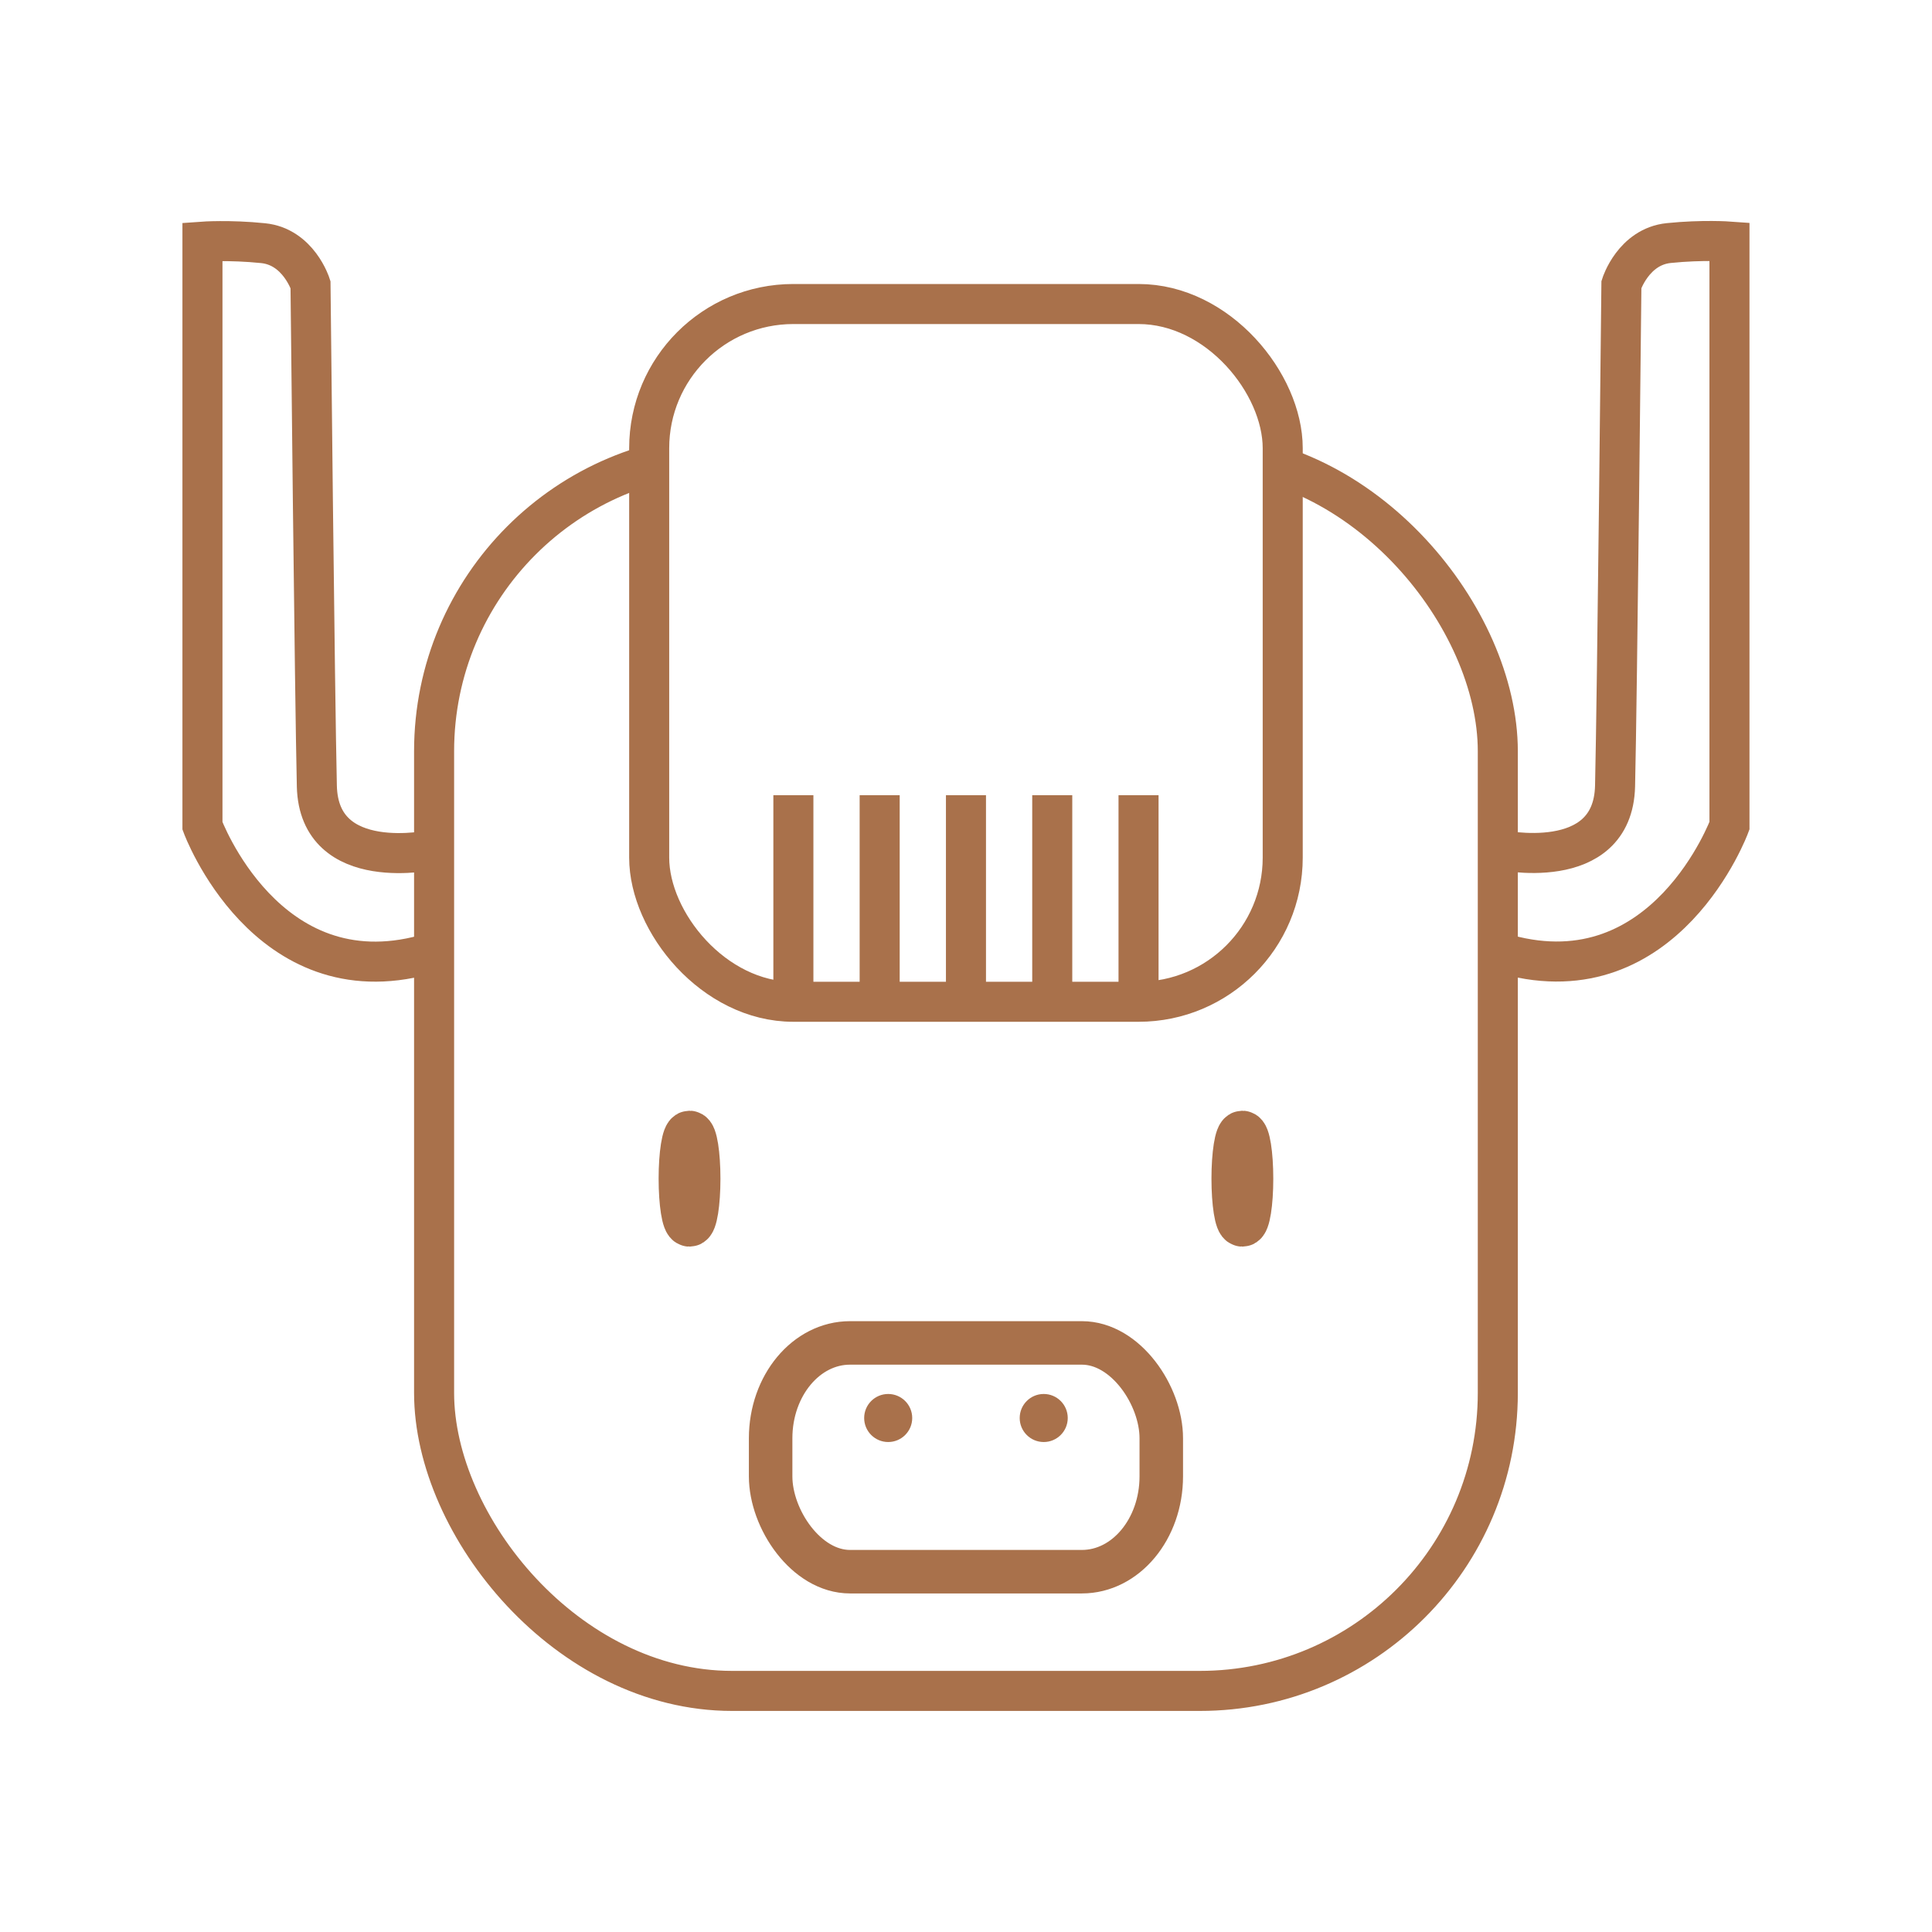 <?xml version="1.0" encoding="UTF-8" standalone="no"?>
<svg
   xmlns:dc="http://purl.org/dc/elements/1.1/"
   xmlns:cc="http://creativecommons.org/ns#"
   xmlns:rdf="http://www.w3.org/1999/02/22-rdf-syntax-ns#"
   xmlns:svg="http://www.w3.org/2000/svg"
   xmlns="http://www.w3.org/2000/svg"
   xmlns:sodipodi="http://sodipodi.sourceforge.net/DTD/sodipodi-0.dtd"
   xmlns:inkscape="http://www.inkscape.org/namespaces/inkscape"
   width="2048"
   height="2048"
   viewBox="0 0 541.867 541.867"
   version="1.1"
   id="svg1433"
   inkscape:version="1.0.1 (3bc2e813f5, 2020-09-07)"
   sodipodi:docname="logo_brown.svg">
  <defs
     id="defs1427">
    <clipPath
       clipPathUnits="userSpaceOnUse"
       id="b">
      <path
         d="M46.705 18.394v46.065h42.056V18.394zm15.119 6.548v.001c.49 0.0.917.023 1.439.215.133.049.273.1.376.197.444.418.39.48.492.984.006.09.006.18.009.27.042-.038.079-.071.128-.117.441-.206.797-.415 1.271-.508.605-.12.791-.102 1.347-.126.617-.027.886-.043 1.469-.074.342.028.948.027 1.393.208.114-.216.283-.396.554-.433.199-.027.402.057.588.132.178.072.561.702.593.748.002.003.005.006.007.009.158.043.312.093.431.199.053.048.086.096.111.144.489-.398.662-.53.826-.383.061-.025.121-.05.191-.083.016-.008.035-.001.053-.002.105-.003.064-.002.179-.002.218.103.42.249.654.309.105.026-.15-.126-.248-.199-.087-.032-.18-.051-.266-.086-.081-.034.167.051.251.076.003.003.011.008.014.01.016.006.034.009.05.017.158.073.236.178.352.3.052.08.11.157.158.24.027.047.074.157.116.26.091-.11.212-.246.457-.511.24-.26.316-.311.368-.353.016-.034.01-.024.027-.061.036-.079.054-.238.138-.22.438.093.826.343 1.24.514-.127.286-.136.343-.271.505-.033.095-.066.191-.098.286-.01.029-.022.056-.032.085.072 0.0.143-0.0.215 0 .313.001.626.001.938.001.002-0.0.003-0.0.005 0 .052-.005.099-.008.153-.01.103-.042.241-.081.255-.084.441-.106.563-.116.969-.176.262-.016.524-.014.785-.005.141-.02.282-.038.423-.054.296-.034.597-.041.897-.046.041-.009.083-.018.125-.024.03-.004.123-.005.208-.004.099-.077.2-.151.298-.229.099-.02.197-.05.297-.059.212-.019.227.015.402.027.081.006.162-.002.243.002.084.004.168.011.253.017.238.013.47.083.694.162.041.015.217.081.276.111.046.023.09.05.135.074l-.01.032c.066.008.132.014.197.025.03.005.057.022.086.033-.049-.077.078.013.203.114.061.018.135.045.171.058.133.051.265.101.381.181.046-.028.092-.056.139-.084.011-.007.022-.015.033-.022.009-.006.019-.01.028-.017.008-.006.013-.015.02-.022.004-.004.011-.007.014-.011.021-.03.03-.067.056-.094.009-.013.014-.029.027-.038.114-.081.222-.187.356-.131-.016-.108-.013-.154.005-.149.036.01.12.194.168.317.002.003.006.004.008.007.017.025.023.055.026.086-.005-.019-.018-.054-.034-.094-.012-.016-.027-.029-.042-.042.023.049.039.103.071.146.004.005.006.006.007.005.002.023.003.046.007.068.001.002-.001.01-.002.007-.002-.011.001-.024-.005-.034-.003-.006-.007-.011-.011-.016.005.022.012.057.02.106.004.008.008.026-.001-.035.004.017.008.033.012.05.051-.053.114-.081.177-.081.148 0.0.295.146.295.438v.017c-0.0.023-0.0.046 0 .069-0.0.026-0.0.052 0 .079 0.0.026-.002.048-.004.074-.001.012.002-.025.003-.037.001-.009-.004.062-.001.028-.001.02-.001.002.002.034.002.029.005.069-.001.097-.003.015-.008.03-.012.045-.001.014-.002.028-.001.035.007.07.003.14-.02.207-0-.006.001-.024 0-.018-.009.081-.005.054-.014.097.003.067.001.134-.02.197-.004-.038.002.017-.003.038-.003.01-.007.02-.01.03 0-.004 0-.011-.001.026-.003.024-.008.097-.01.073-.001-.006-.001-.023-.001-.018-.006.079-.012.09-.011.079v.001c.001-.009.01-.051-.009.064-.002.01.005-.02.008-.03-0.0.004-0.0.009-.001.013-.003.027-.008.054-.012.082-0.0.001-.001.002-.001.003-.001.038-.004.078.001.117.002.033.006.088.003.12-.004.035-.01.07-.017.105-.001.005-.003.009-.005.013-.001.001-.003.002-.004.003-.003.018-.005.036-.007.054-.009.032-.017.065-.027.097-.004.013-.011.024-.015.036-.01.027-.016.055-.027.081-.001-.012-.001-.047-.003-.036-.004.031.002.064-.004.095-.009.043-.028.083-.042.125-.001.002-.004.007-.004.005.001-.01.009-.038.006-.029-.006.017-.009.034-.014.051-.012.026-.023.053-.035.08-.002.028-.005.065-.01.084-.007.032-.017.063-.027.094-.003.01-.009.019-.013.029-.019.045-.016.038-.03.076-.004.011-.009.022-.012.034-.003.013-.005.025-.007.038-.007.044-.01.089-.018.133-.006.039-.014.077-.023.116-.005.02-.012.039-.018.059-.168.56-.77.378-.566-.17.02-.053.026-.108.032-.164-.039.001-.079.001-.118.002-.058.005-.116.002-.174.001-.254.308-.85.217-1.155.191-.422-.051-.845-.096-1.269-.137-.061.005-.123.01-.184.016-.228.021-.291.005-.455.142-.492.272-.594.368-1.054-.272-.341-.011-.683-.013-1.025-.004-.325.024-.754.053-1.07.093-.101.013-.2.036-.299.056-.123.024-.246.048-.368.074-.041.009-.131.062-.143.048-.14.145-.305.258-.466.16-.059-.036-.113-.076-.166-.12-.237.087-.47.17-.739.274-.124.048-.245.106-.371.15-.07.025-.148.027-.216.059-.107.05-.188.163-.304.183-.237.04-.481-.008-.721-.012-.038-.063-.081-.124-.126-.185.031.355-.324.719-1.038.689-.005-0-.009-0-.014-.001-.277.311-.653.682-1.047 1.033-.177.386-.479.674-.945.76-.774.537-1.112.698-1.88 1.107-.857.292-1.666.44-2.558.287-.028-.005-.056-.01-.085-.014-.05.018-.092.035-.145.053-.257.088-.522.162-.792.196-.835.105-1.19.053-1.96.002-.433-.125-1.598-.413-2.073-.692-1.239-.727-2.172-1.789-3.079-2.875-.409.069-.77.098-1.293.148-.597.053-1.194.103-1.792.154-.039.009-.078.02-.117.029-.651.151-1.316.178-1.975.086-.199-.122-.412-.223-.596-.367-.118-.093-.218-.218-.305-.364-.119-.022-.238-.047-.321-.076-.075-.027-.147-.062-.221-.094-.169.103-.388.115-.711-.059-.01-.002-.02-.002-.029-.005-.038-.01-.062-.033-.082-.06-.025-.016-.049-.03-.076-.048-.642-.434-.333-.773-.173-1.131-.009-.045-.015-.07-.029-.135-.01-.066-.102-.627-.111-.756-.011-.153-.013-.307-.013-.46 0-.095-.007-.191.014-.284.11-.488.14-.49.347-.857.182-.277.376-.554.65-.75.12-.086.167-.105.281-.159-.002-.001-.003-.001-.005-.001-.008-.003.044-.009.025-.009-.009.004-.012.006-.021.01.398.124.893.084 1.195.371.024.023.039.06.05.101.049-.033.097-.067.15-.094.14-.072.219-.106.3-.14.139-.132.295-.261.475-.393.13-.095.266-.185.414-.246.477-.196.617-.188 1.069-.24.573.028.938.022 1.272.618.03.054.048.276.061.505-.001-.2-.003-.399.002-.599.193-.431.26-.83.713-1.058.845-.426 2.105-.448 3.03-.489.183.001.354-.002.517-.002zm23.772 2.404c-.014-.03-.03-.059-.055-.081-.026-.022-.051-.035-.075-.045.002.01.001.012.003.024.042.035.087.066.128.102zm-10.207-1.217c.021-.032-.046.059-.07.089l.006.004c.021-.03.033-.045.064-.092zm-14.022.151c-.525.023-.866.03-1.411.091-.049.005-.811.138-.89.142-.018.001-.016-.044-.035-.042-.047.003-.086.036-.13.054-.007.253-.009.512-.007.772.11-.029.221-.056.333-.075.081-.015.164-.021.246-.025.161-.008.305-.011.449-.012.143-.001.286-0.0.443 0 .217.01.434.019.65.031.319.018.636.048.953.082.045.001.089 0.0.134.002.26.022.435.034.703.067.003 0.0.006.001.009.002.002-.305.004-.61-.014-.914.044.046.177.129.179.065.001-.048-.075-.063-.118-.084-.101-.048-.203-.101-.313-.122-.387-.074-.797.045-1.181-.032zm21.087.777c-.134.014-.386.229-.452.282-.061.049-.102.091-.142.132.125.018.263.036.422.059.004-.022.009-.043.013-.065.005-.029-.02-.052-.045-.073-.013-.004-.026-.006-.039-.01-.029-.01-.065-.007-.087-.029-.013-.013.036-.006.054-.004.015.002.027.015.041.019.003.001-.006-.012-.004-.009.009.011.022.022.035.033.04.011.078.024.119.03.058.01.116.013.175.019.007-.106.009-.211-.006-.317-.007-.053-.039-.071-.084-.067zm.857.013l-.003.01c.023-.002.046-.004.069-.007.022-.003-.044-.002-.066-.004zm-2.219.039c-0.0.001-.001.003-.001.005.004-0.0.008 0.0.011 0-.003-.002-.01-.008-.01-.005zm1.614.022c-.031-.001-.058.003-.04.006.021.003.042.004.063.006.01.001.02.002.03.002-.012-.008-.031-.012-.053-.013zm.923.075c.021.005.044.009.063.013.019.002.038.005.057.007-.04-.007-.08-.014-.12-.021zm.126.022l-.002.006c.044.011.065.015.006-.006-.001-0-.002-0-.004-.001zm1.384.255c-.008.013-.03.087-.029.094.003.006.007.012.01.018.006-.021.012-.046.02-.099.002-.015.002-.017-.001-.013zm1.012.94c-.004.014-.007.027-.011.041-.002.009.006-.017.009-.026.002-.018.001-.006.002-.015zm-2.319.287c-.02.017-.031.025-.046.038-0.0 0.0 0.0.001 0 .001.015-.012.029-.024.046-.039zm2.253.287c-.015.042-.034.082-.043.126-.006.029.029-.052.038-.081.003-.009.004-.029.005-.045zm-32.201.454c-.002.005-.004.011-.006.017.003-.003.007-.005.01-.009.002-.002-.002-.004-.005-.008zm31.976.72c-.002.006-.001.012-.002.019.001-.004.002-.005.002-.008-0-.004.001-.014 0-.01zm-7.967.469c-.002.001-.003.002-.006.003-.194-.01-.056.06-.043.044.013-.016.032-.031.049-.047zm-16.158.125c-.322.199-.661.371-1.002.536-.068.033-.137.062-.206.093.646.765 1.358 1.535 2.184 2.039.326.198 1.376.505 1.663.597.569.044.956.094 1.552.032.062-.006.122-.021.183-.033-.022-.062-.041-.113-.07-.189-.111-.189-.219-.38-.334-.566-.099-.162-.212-.315-.309-.479-.333-.562-.631-1.141-.92-1.724-.031.002-.062.005-.092.008-.171.013-.344.022-.516.013-.578-.027-.848-.079-1.381-.161-.251-.055-.502-.108-.753-.165zm4.212.026c-.035.01-.068.02-.103.03.214.423.435.842.677 1.251.11.185.24.358.348.544.154.263.292.534.438.801.013.063.049.125.039.189-.001.009-.008.015-.013.023.531-.242.846-.533 1.41-1.142.118-.283.246-.582.365-.886-.493.039-.728-.006-1.267-.076-.036-.012-.073-.024-.109-.035-.092.069-.185.136-.275.207-.131.079-.537.354-.671.228-.295-.278-.475-.657-.644-1.03-.061-.031-.125-.065-.194-.102zm4.792 1.541c-.155.099-.317.155-.523.088-.074.178-.151.363-.239.577-.127.157-.243.298-.353.429.381-.201.717-.388 1.186-.705-.024-.126-.045-.247-.071-.389zm.281.211c-.015-.002-.029.028-.042.06.019-.013.04-.03.059-.044-.006-.007-.012-.015-.017-.016z"
         fill="red"
         stroke-width=".265"
         id="path1435" />
    </clipPath>
    <clipPath
       clipPathUnits="userSpaceOnUse"
       id="a">
      <path
         d="M33.275 27.711v79.778h68.916V27.711H86.77c-.004.088-.008.176-.012.265-.022.484-.043.969-.066 1.453-.015.308-.03.532-.035.849-.002.096.003.192.004.288.008.405.026.811.015 1.215-.002.085-.011.169-.019.254-.034.384-.027.311-.071.623-.234 1.637-1.888 1.401-1.654-.236.042-.293.034-.214.062-.546.006-.071.013-.142.015-.214.005-.236-.004-.39-.01-.619-.003-.149-.006-.297-.009-.446-0-.021-.001-.042-.001-.063-.039.001-.078.002-.117.001-.254.308-.85.217-1.155.191-.422-.051-.845-.096-1.269-.137-.061.005-.123.01-.184.015-.228.021-.291.005-.455.142-.492.272-.594.368-1.054-.272-.341-.011-.683-.014-1.025-.004-.325.024-.754.053-1.07.093-.101.013-.2.036-.299.056-.123.024-.246.048-.368.074-.041.009-.131.062-.143.048-.14.145-.305.258-.466.16-.059-.036-.113-.076-.166-.12-.237.087-.47.17-.739.274-.124.048-.245.106-.371.15-.07.025-.148.027-.216.059-.107.05-.188.163-.304.183-.237.04-.481-.008-.721-.012-.038-.063-.081-.124-.126-.185.031.355-.324.719-1.038.689-.005-0-.009-0-.014-.001-.277.311-.653.682-1.047 1.033-.177.386-.479.674-.945.76-.774.537-1.112.698-1.88 1.107-.857.292-1.666.44-2.558.287-.028-.005-.056-.01-.085-.014-.05.018-.092.035-.145.053-.257.088-.522.162-.792.196-.835.105-1.19.053-1.96.002-.433-.125-1.598-.413-2.073-.692-1.239-.727-2.172-1.789-3.079-2.875-.409.069-.77.098-1.293.148-.597.053-1.194.103-1.792.154-.039.009-.078.02-.117.029-.651.151-1.316.178-1.975.086-.199-.122-.412-.223-.596-.367-.118-.093-.218-.218-.305-.364-.119-.022-.238-.047-.321-.076-.038-.013-.074-.031-.111-.047.006.074.013.139.037.303.015.107.016.218.048.322.04.128.111.245.167.367h.001c1.369 3.011-1.673 4.393-3.042 1.382-.16-.351-.209-.453-.268-.665-.498-.438-.977-.902-1.48-1.334.067-.153.165-.278.273-.394.035-.065.069-.13.104-.194.089-.109.178-.218.267-.327.03-.11.061-.22.081-.33.027-.173.052-.269.1-.408-.004-.17.002-.34.007-.51.013-.442.085-.821.198-1.141-.009-.074-.016-.148-.017-.223-.002-.165.004-.33.013-.495zm50.556.999c-.02.017-.031.025-.046.038-0.0 0.0 0.0.001 0 .001.015-.012.029-.024.046-.039zm-29.948.741c-.002.005-.004.011-.006.017.003-.003.007-.005.01-.009.002-.002-.002-.004-.005-.008zm24.009 1.189c-.002.001-.003.002-.006.003-.194-.01-.056.06-.043.044.013-.016.032-.031.049-.047zm-16.158.125c-.322.199-.661.371-1.002.536-.068.033-.137.062-.206.093.646.765 1.358 1.535 2.184 2.039.326.198 1.376.505 1.663.597.569.044.956.094 1.552.032.062-.006.122-.021.183-.033-.022-.062-.041-.113-.07-.189-.111-.189-.219-.38-.334-.566-.099-.162-.212-.315-.309-.479-.333-.562-.631-1.141-.92-1.724-.031.002-.062.005-.092.008-.171.013-.344.022-.516.013-.578-.027-.848-.079-1.381-.161-.251-.055-.502-.108-.753-.165zm4.212.026c-.035.01-.068.02-.103.03.214.423.435.842.677 1.251.11.185.24.358.348.544.154.263.292.534.438.801.013.063.049.125.039.189-.001.009-.008.015-.013.023.531-.242.846-.533 1.41-1.142.118-.283.246-.582.365-.886-.493.039-.728-.006-1.267-.076-.036-.012-.073-.024-.109-.035-.092.069-.185.136-.275.207-.131.079-.537.354-.671.228-.295-.278-.475-.657-.644-1.03-.061-.031-.125-.065-.194-.102zm4.792 1.541c-.155.099-.317.155-.523.088-.074.178-.151.363-.239.577-.127.157-.243.298-.353.429.381-.201.717-.388 1.186-.705-.024-.126-.045-.247-.071-.389zm.281.211c-.015-.002-.029.028-.042.06.019-.013.04-.03.059-.044-.006-.007-.012-.015-.017-.016z"
         fill="red"
         stroke-width=".265"
         id="path1438" />
    </clipPath>
    <clipPath
       clipPathUnits="userSpaceOnUse"
       id="c">
      <path
         d="M18.991 14.459v48.105h17.079c-.029-.063-.058-.126-.086-.19-.212.016-.42.005-.612-.073-.518-.212-.522-.7-.55-1.11-.001-.02.005.04.008.06.073.095.007.016-.039-.212-.07-.343-.089-.641-.122-.987-.009-.091-.018-.182-.027-.273-.01-.15-.022-.3-.029-.45-.005-.108-.008-.839-.008-.841-0-.312.005-.662.018-.969.003-.072.011-.144.017-.217.009-.014.026-.025.026-.041.001-.083-.101-.223-.022-.248.238-.075.442-.146.629-.213.001-.022.003-.044.004-.067-.012-.587-.019-1.173-.024-1.76.002-.282.001-.564.007-.845.014-.584.078-1.166.096-1.75-.002-.05-.006-.099-.007-.149-.001-.109.003-.217.005-.326.004-.094.006-.159.009-.228-.003-.021-.012-.049.002-.052.023-.476.108-.357.898-.172.222-.242.419-.472.767-.503.124-.011.267.002.437.049.356.098.545.488.819.744-.047-.1-.093-.202-.129-.306-.038-.11.3.446.216.382-.03-.023-.059-.05-.087-.076.054.115.111.228.163.344v.001c.046-.023.095-.04.149-.042.528-.021.982.383 1.47.596V14.459zm16.402 45.871c-.018.001-.034.007-.05.016.02.011.041.024.062.037-.004-.02-.008-.035-.012-.053zm-.492.765c-.007.102.074.46.061.353-.036-.293-.052-.344-.061-.353zm5.164.511c-.037.11-.076.226-.106.315-.072.22-.16.438-.27.643h.376z"
         fill="red"
         stroke-width=".265"
         id="path1441" />
    </clipPath>
    <clipPath
       clipPathUnits="userSpaceOnUse"
       id="d">
      <path
         d="M18.991 14.459v48.105h17.079c-.029-.063-.058-.126-.086-.19-.212.016-.42.005-.612-.073-.518-.212-.522-.7-.55-1.11-.001-.02.005.04.008.06.073.095.007.016-.039-.212-.07-.343-.089-.641-.122-.987-.009-.091-.018-.182-.027-.273-.01-.15-.022-.3-.029-.45-.005-.108-.008-.839-.008-.841-0-.312.005-.662.018-.969.003-.072.011-.144.017-.217.009-.014.026-.025.026-.041.001-.083-.101-.223-.022-.248.238-.075.442-.146.629-.213.001-.022.003-.044.004-.067-.012-.587-.019-1.173-.024-1.76.002-.282.001-.564.007-.845.014-.584.078-1.166.096-1.75-.002-.05-.006-.099-.007-.149-.001-.109.003-.217.005-.326.004-.094.006-.159.009-.228-.003-.021-.012-.049.002-.052.023-.476.108-.357.898-.172.222-.242.419-.472.767-.503.124-.011.267.002.437.049.356.098.545.488.819.744-.047-.1-.093-.202-.129-.306-.038-.11.3.446.216.382-.03-.023-.059-.05-.087-.076.054.115.111.228.163.344v.001c.046-.023.095-.04.149-.042.528-.021.982.383 1.47.596V14.459zm16.402 45.871c-.018.001-.034.007-.05.016.02.011.041.024.062.037-.004-.02-.008-.035-.012-.053zm-.492.765c-.007.102.074.46.061.353-.036-.293-.052-.344-.061-.353zm5.164.511c-.037.11-.076.226-.106.315-.072.22-.16.438-.27.643h.376z"
         fill="red"
         stroke-width=".265"
         id="path1444" />
    </clipPath>
  </defs>
  <sodipodi:namedview
     id="base"
     pagecolor="#ffffff"
     bordercolor="#666666"
     borderopacity="1.0"
     inkscape:pageopacity="0.0"
     inkscape:pageshadow="2"
     inkscape:zoom="0.175"
     inkscape:cx="515.58045"
     inkscape:cy="902.44379"
     inkscape:document-units="mm"
     inkscape:current-layer="g1477"
     inkscape:document-rotation="0"
     showgrid="false"
     units="px"
     inkscape:window-width="1920"
     inkscape:window-height="1017"
     inkscape:window-x="-8"
     inkscape:window-y="-8"
     inkscape:window-maximized="1" />
  <g
     inkscape:label="Réteg 1"
     inkscape:groupmode="layer"
     id="layer1">
    <g
       transform="matrix(4.492,0,0,4.492,-33.337,-2.971)"
       id="g1477">
      <g
         fill="none"
         stroke="#000000"
         stroke-width="2.5"
         id="g1451"
         style="stroke:#a9714b;stroke-opacity:1">
        <path
           d="M 56.958,62.608 V 50.313 m 5.388,12.294 V 50.313 m 5.388,12.294 V 50.313 M 73.121,62.608 V 50.313 m 5.388,12.294 V 50.313"
           id="path1449"
           style="stroke:#a9714b;stroke-opacity:1" />
      </g>
      <g
         fill="none"
         stroke="#000000"
         stroke-width="2.5"
         id="g1461"
         style="stroke:#a9714b;stroke-opacity:1">
        <rect
           width="66.416"
           height="77.277"
           x="34.525"
           y="28.961"
           rx="18.606"
           ry="18.606"
           clip-path="url(#a)"
           id="rect1453"
           style="stroke:#a9714b;stroke-opacity:1" />
        <rect
           width="39.556"
           height="43.565"
           x="47.955"
           y="19.644"
           rx="9"
           ry="9"
           clip-path="url(#b)"
           id="rect1455"
           style="stroke:#a9714b;stroke-opacity:1" />
        <path
           d="m 34.66,53.71 c 0,0 -7.144,1.587 -7.276,-3.969 C 27.252,44.185 26.988,18.421 26.988,18.421 c 0,0 -0.748,-2.359 -2.959,-2.584 -2.11,-0.216 -3.788,-0.094 -3.788,-0.094 v 36.474 c 0,0 3.969,10.754 13.891,8.042 10.261,-2.805 1.72,-6.681 1.72,-6.681 z"
           clip-path="url(#c)"
           transform="matrix(-1,0,0,1,135.646,-1.588e-5)"
           id="path1457"
           style="stroke:#a9714b;stroke-opacity:1" />
        <path
           d="m 34.66,53.71 c 0,0 -7.144,1.587 -7.276,-3.969 C 27.252,44.185 26.988,18.421 26.988,18.421 c 0,0 -0.748,-2.359 -2.959,-2.584 -2.11,-0.216 -3.788,-0.094 -3.788,-0.094 v 36.474 c 0,0 3.969,10.754 13.891,8.042 10.261,-2.805 1.72,-6.681 1.72,-6.681 z"
           clip-path="url(#d)"
           transform="translate(-0.179,0.007)"
           id="path1459"
           style="stroke:#a9714b;stroke-opacity:1" />
      </g>
      <g
         transform="translate(-3.62)"
         fill="none"
         stroke="#000000"
         stroke-width="2.988"
         id="g1467"
         style="stroke:#a9714b;stroke-opacity:1">
        <ellipse
           cx="54.094"
           cy="74.255"
           rx="0.436"
           ry="2.749"
           id="ellipse1463"
           style="stroke:#a9714b;stroke-opacity:1" />
        <ellipse
           cx="88.612"
           cy="74.255"
           rx="0.436"
           ry="2.749"
           id="ellipse1465"
           style="stroke:#a9714b;stroke-opacity:1" />
      </g>
      <rect
         width="24.391"
         height="14.284"
         x="55.538"
         y="84.51"
         rx="4.956"
         ry="5.952"
         fill="none"
         stroke="#000000"
         stroke-width="2.716"
         id="rect1469"
         style="stroke:#a9714b;stroke-opacity:1" />
      <g
         transform="translate(1.222)"
         id="g1475">
        <circle
           cx="71.367"
           cy="89.198"
           r="1.5"
           id="circle1471"
           style="fill:#a9714b;fill-opacity:1" />
        <circle
           cx="61.656"
           cy="89.198"
           r="1.5"
           id="circle1473"
           style="fill:#a9714b;fill-opacity:1" />
      </g>
    </g>
  </g>
</svg>
